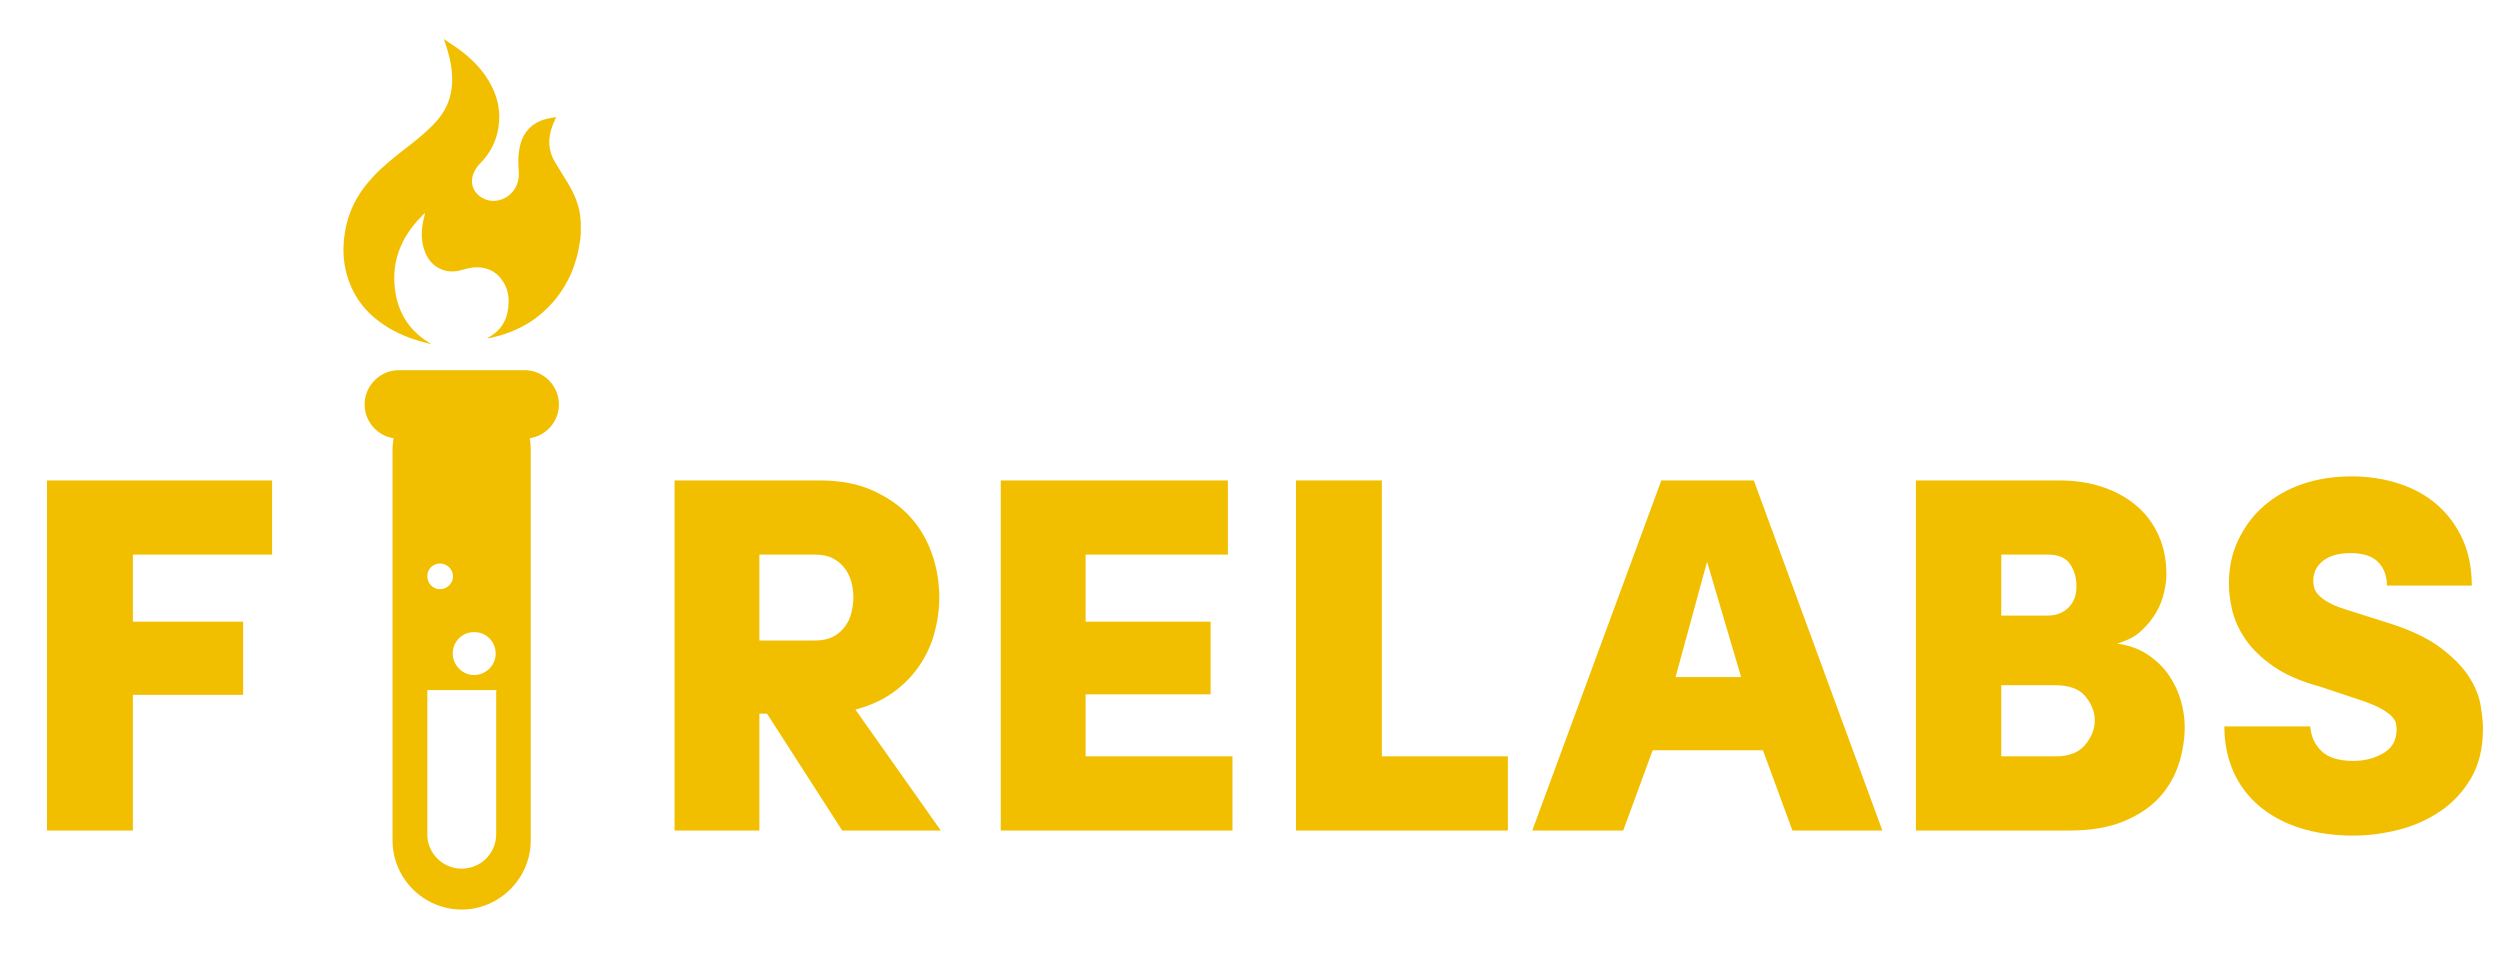 <?xml version="1.0" encoding="utf-8"?>
<!-- Generator: Adobe Illustrator 19.2.0, SVG Export Plug-In . SVG Version: 6.00 Build 0)  -->
<svg version="1.1" id="Layer_1" xmlns="http://www.w3.org/2000/svg" xmlns:xlink="http://www.w3.org/1999/xlink" x="0px" y="0px"
	 viewBox="0 0 984 380" style="enable-background:new 0 0 984 380;" xml:space="preserve">
<style type="text/css">
	.st0{fill:none;}
	.st1{fill:#F2BF00;}
</style>
<g id="Z5596e.tif">
	<g>
		<path class="st0" d="M173.2,232c2.7,0,5.1-2.3,5.1-5c0-2.8-2.2-5.1-5.1-5.1c-2.8,0-5.1,2.2-5.1,5
			C168.1,229.6,170.4,231.9,173.2,232z"/>
		<path class="st0" d="M186.6,265.6c4.7,0,8.5-3.7,8.5-8.4c0-4.7-3.7-8.5-8.4-8.5c-4.7,0-8.5,3.8-8.5,8.4
			C178.2,261.8,182,265.6,186.6,265.6z"/>
		<path class="st0" d="M168.1,272.6c0,18.7,0,37.3,0,56c0,1,0.1,2,0.3,2.9c1.6,6.7,7.9,11.2,14.7,10.4c6.9-0.8,12.1-6.6,12.1-13.5
			c0-18.5,0-37.1,0-55.6c0-0.3,0-0.7,0-1c-9.1,0-18.1,0-27.2,0C168.2,272,168.1,272.3,168.1,272.6z"/>
		<path class="st1" d="M220,159.2c0-7.4-6.1-13.5-13.5-13.5H157c-7.4,0-13.5,6.1-13.5,13.5c0,6.7,5,12.3,11.4,13.3
			c-0.2,1.5-0.4,3-0.4,4.5v153.8c0,15,12.3,27.2,27.2,27.2s27.2-12.3,27.2-27.2V177c0-1.5-0.1-3-0.4-4.5
			C215,171.5,220,165.9,220,159.2z M186.7,248.8c4.7,0,8.4,3.8,8.4,8.5c0,4.6-3.9,8.4-8.5,8.4c-4.6,0-8.4-3.9-8.4-8.5
			C178.2,252.5,182,248.7,186.7,248.8z M173.2,221.8c2.8,0,5.1,2.3,5.1,5.1c0,2.8-2.4,5-5.1,5c-2.8,0-5.1-2.3-5-5.2
			C168.2,224,170.4,221.8,173.2,221.8z M195.3,272.7c0,18.5,0,37.1,0,55.6c0,7-5.2,12.8-12.1,13.5c-6.8,0.8-13.1-3.7-14.7-10.4
			c-0.2-0.9-0.3-1.9-0.3-2.9c0-18.7,0-37.3,0-56c0-0.3,0-0.5,0-0.9c9,0,18,0,27.2,0C195.3,272,195.3,272.4,195.3,272.7z"/>
	</g>
</g>
<g id="N3tw8a.tif">
	<g>
		<path class="st1" d="M228.6,87.4c0,1.6,0,3.2,0,4.8c-0.1,0.9-0.2,1.7-0.3,2.6c-0.6,4.4-1.7,8.6-3.4,12.6
			c-3,6.9-7.5,12.8-13.5,17.4c-5.3,4.1-11.4,6.6-17.9,8.1c-0.6,0.1-1.1,0.2-1.7,0.3c0.1-0.2,0.3-0.3,0.5-0.4c2.2-1.2,4.1-2.8,5.5-5
			c1.7-2.7,2.3-5.6,2.4-8.7c0.1-2.5-0.4-4.9-1.5-7.1c-2.3-4.4-5.9-6.7-10.9-6.8c-1.8,0-3.6,0.4-5.4,0.9c-2.6,0.8-5.3,1.1-7.9,0.2
			c-3.9-1.3-6.2-4.1-7.5-7.9c-1.3-3.8-1.2-7.7-0.4-11.5c0.2-1,0.5-2,0.7-3c-0.1,0.1-0.2,0.1-0.2,0.1c-0.5,0.4-1,0.9-1.4,1.4
			c-8.2,8.4-12,18.3-10,30.1c1.3,7.6,5.1,13.8,11.4,18.2c0.8,0.6,1.7,1.1,2.6,1.7c-0.1,0-0.2,0-0.3,0c-0.1-0.1-0.2-0.1-0.3-0.1
			c-1.3-0.3-2.5-0.7-3.8-1c-5.8-1.7-11.2-4.1-16.1-7.8c-5.1-3.8-8.9-8.5-11.3-14.4c-3.2-7.8-3.4-15.8-1.5-23.9
			c1.8-7.4,5.6-13.6,10.9-19.1c3.7-3.9,7.9-7.2,12.1-10.5c3.5-2.7,7-5.4,10.2-8.6c2.9-2.8,5.3-5.9,6.8-9.7c1.9-5,1.9-10.1,1-15.3
			c-0.6-3.3-1.6-6.5-2.7-9.6c0,0,0.1,0,0.1,0c0.1,0.1,0.3,0.2,0.4,0.3c2.2,1.5,4.4,2.9,6.5,4.5c4.8,3.7,8.9,8,11.7,13.5
			c2.7,5.2,3.7,10.6,2.8,16.4c-0.8,5.4-3.2,10.1-7,14c-0.9,0.9-1.7,1.9-2.3,3.1c-2.2,4-1.1,8.2,2.6,10.5c2.3,1.4,4.7,1.7,7.3,1
			c4.8-1.4,7.8-5.9,7.4-11.2c-0.2-2.5-0.3-5,0-7.4c0.3-2.5,0.9-4.9,2.2-7.1c2.1-3.5,5.2-5.4,9.1-6.3c1.1-0.3,2.2-0.4,3.4-0.6
			c-0.5,1.2-1,2.2-1.4,3.3c-0.9,2.3-1.4,4.7-1.3,7.3c0.2,2.5,0.9,4.9,2.2,7c1.7,2.9,3.5,5.7,5.2,8.5c2.4,4,4.2,8.2,4.8,12.9
			C228.4,85.8,228.5,86.6,228.6,87.4z"/>
	</g>
</g>
<g>
	<path class="st1" d="M18.5,326.9V189.1h88.6v29.2H52.3v26.4h43.4v28.8H52.3v53.4H18.5z"/>
	<path class="st1" d="M265.5,326.9V189.1h57c8.1,0,15.2,1.3,21.1,4c5.9,2.7,10.8,6.1,14.7,10.4c3.9,4.3,6.7,9.2,8.6,14.7
		c1.9,5.5,2.8,11.2,2.8,16.9c0,4.9-0.7,9.7-2,14.4c-1.3,4.7-3.4,9-6.1,12.9c-2.7,3.9-6.2,7.4-10.3,10.3c-4.1,2.9-9,5.1-14.6,6.6
		l33.6,47.6h-38.8l-29.6-46h-3v46H265.5z M298.9,218.3v33.8h22c2.8,0,5.1-0.5,7-1.5c1.9-1,3.4-2.3,4.6-3.9c1.2-1.6,2.1-3.4,2.6-5.5
		c0.5-2.1,0.8-4.1,0.8-6.1s-0.3-4-0.8-6c-0.5-2-1.4-3.8-2.6-5.4c-1.2-1.6-2.7-2.9-4.6-3.9c-1.9-1-4.2-1.5-7-1.5H298.9z"/>
	<path class="st1" d="M393.9,326.9V189.1h89.4v29.2h-56v26.4h49.2v28.6h-49.2v24.4h57.8v29.2H393.9z"/>
	<path class="st1" d="M510.1,326.9V189.1h33.8v108.6h49.6v29.2H510.1z"/>
	<path class="st1" d="M693.9,295.3h-43.4l-11.6,31.6h-35.8l50.8-137.8h36.4l50.6,137.8h-35.4L693.9,295.3z M659.5,266.5h25.8
		l-13.4-45.4L659.5,266.5z"/>
	<path class="st1" d="M852.7,226.1c0,2-0.3,4.3-0.9,7c-0.6,2.7-1.6,5.3-3.1,7.9c-1.5,2.6-3.4,5-5.9,7.3c-2.5,2.3-5.6,3.9-9.5,5
		c4.7,0.7,8.7,2.1,12.1,4.4c3.4,2.3,6.2,5,8.3,8.1c2.1,3.1,3.7,6.5,4.7,10c1,3.5,1.5,7,1.5,10.3c0,4.9-0.8,9.9-2.4,14.8
		c-1.6,4.9-4.2,9.3-7.7,13.1c-3.5,3.8-8.2,6.9-14,9.3c-5.8,2.4-12.9,3.6-21.3,3.6h-60.4V189.1h56.4c6.4,0,12.2,0.9,17.4,2.7
		c5.2,1.8,9.6,4.3,13.3,7.5c3.7,3.2,6.5,7.1,8.5,11.6C851.7,215.4,852.7,220.5,852.7,226.1z M805.7,242.3c3.5,0,6.3-1,8.4-3.1
		c2.1-2.1,3.2-4.8,3.2-8.3c0-3.6-0.9-6.6-2.6-9c-1.7-2.4-4.6-3.6-8.6-3.6h-18.4v24H805.7z M787.7,269.7v28h21.4
		c5.2,0,9.1-1.5,11.6-4.5c2.5-3,3.8-6.2,3.8-9.7c0-3.2-1.2-6.3-3.6-9.3c-2.4-3-6.4-4.5-12-4.5H787.7z"/>
	<path class="st1" d="M875.5,285.9h33.8c0.3,3.8,1.7,7,4.3,9.6c2.6,2.6,6.8,4,12.7,4c4.3,0,8.2-1,11.7-3c3.5-2,5.3-5.1,5.3-9.4
		c0-0.5-0.1-1.2-0.2-2.1c-0.1-0.9-0.6-1.8-1.5-2.8c-0.9-1-2.2-2-4.1-3.1c-1.9-1.1-4.5-2.2-8-3.4l-16.2-5.4
		c-7.7-2.1-13.9-4.8-18.6-8.1c-4.7-3.3-8.3-6.8-10.9-10.6c-2.6-3.8-4.3-7.6-5.2-11.4c-0.9-3.8-1.3-7.3-1.3-10.5
		c0-6.3,1.2-12,3.7-17.2c2.5-5.2,5.8-9.7,10.1-13.4c4.3-3.7,9.3-6.6,15.2-8.6c5.9-2,12.3-3,19.2-3c6.8,0,13.1,1,18.9,2.9
		c5.8,1.9,10.8,4.7,15,8.4c4.2,3.7,7.5,8.2,9.9,13.5c2.4,5.3,3.6,11.4,3.6,18.2h-33.4c0-3.7-1.1-6.8-3.4-9.2
		c-2.3-2.4-5.9-3.6-11-3.6c-4.5,0-8.1,1-10.7,3c-2.6,2-3.9,4.7-3.9,8c0,0.7,0.1,1.5,0.3,2.4c0.2,0.9,0.7,1.9,1.6,2.9
		c0.9,1,2.2,2,3.9,3c1.7,1,4.1,2,7,2.9l15.8,5c9.1,2.8,16.2,6.1,21.3,9.9c5.1,3.8,8.9,7.7,11.4,11.6c2.5,3.9,4,7.7,4.6,11.4
		c0.6,3.7,0.9,6.7,0.9,9.1c0,7.6-1.6,14.1-4.7,19.4c-3.1,5.3-7.2,9.7-12.1,13c-4.9,3.3-10.4,5.8-16.4,7.3s-11.9,2.3-17.8,2.3
		c-7.7,0-14.7-1-21-3c-6.3-2-11.6-4.9-16-8.6c-4.4-3.7-7.8-8.2-10.2-13.5C876.7,298.3,875.5,292.4,875.5,285.9z"/>
</g>
</svg>
